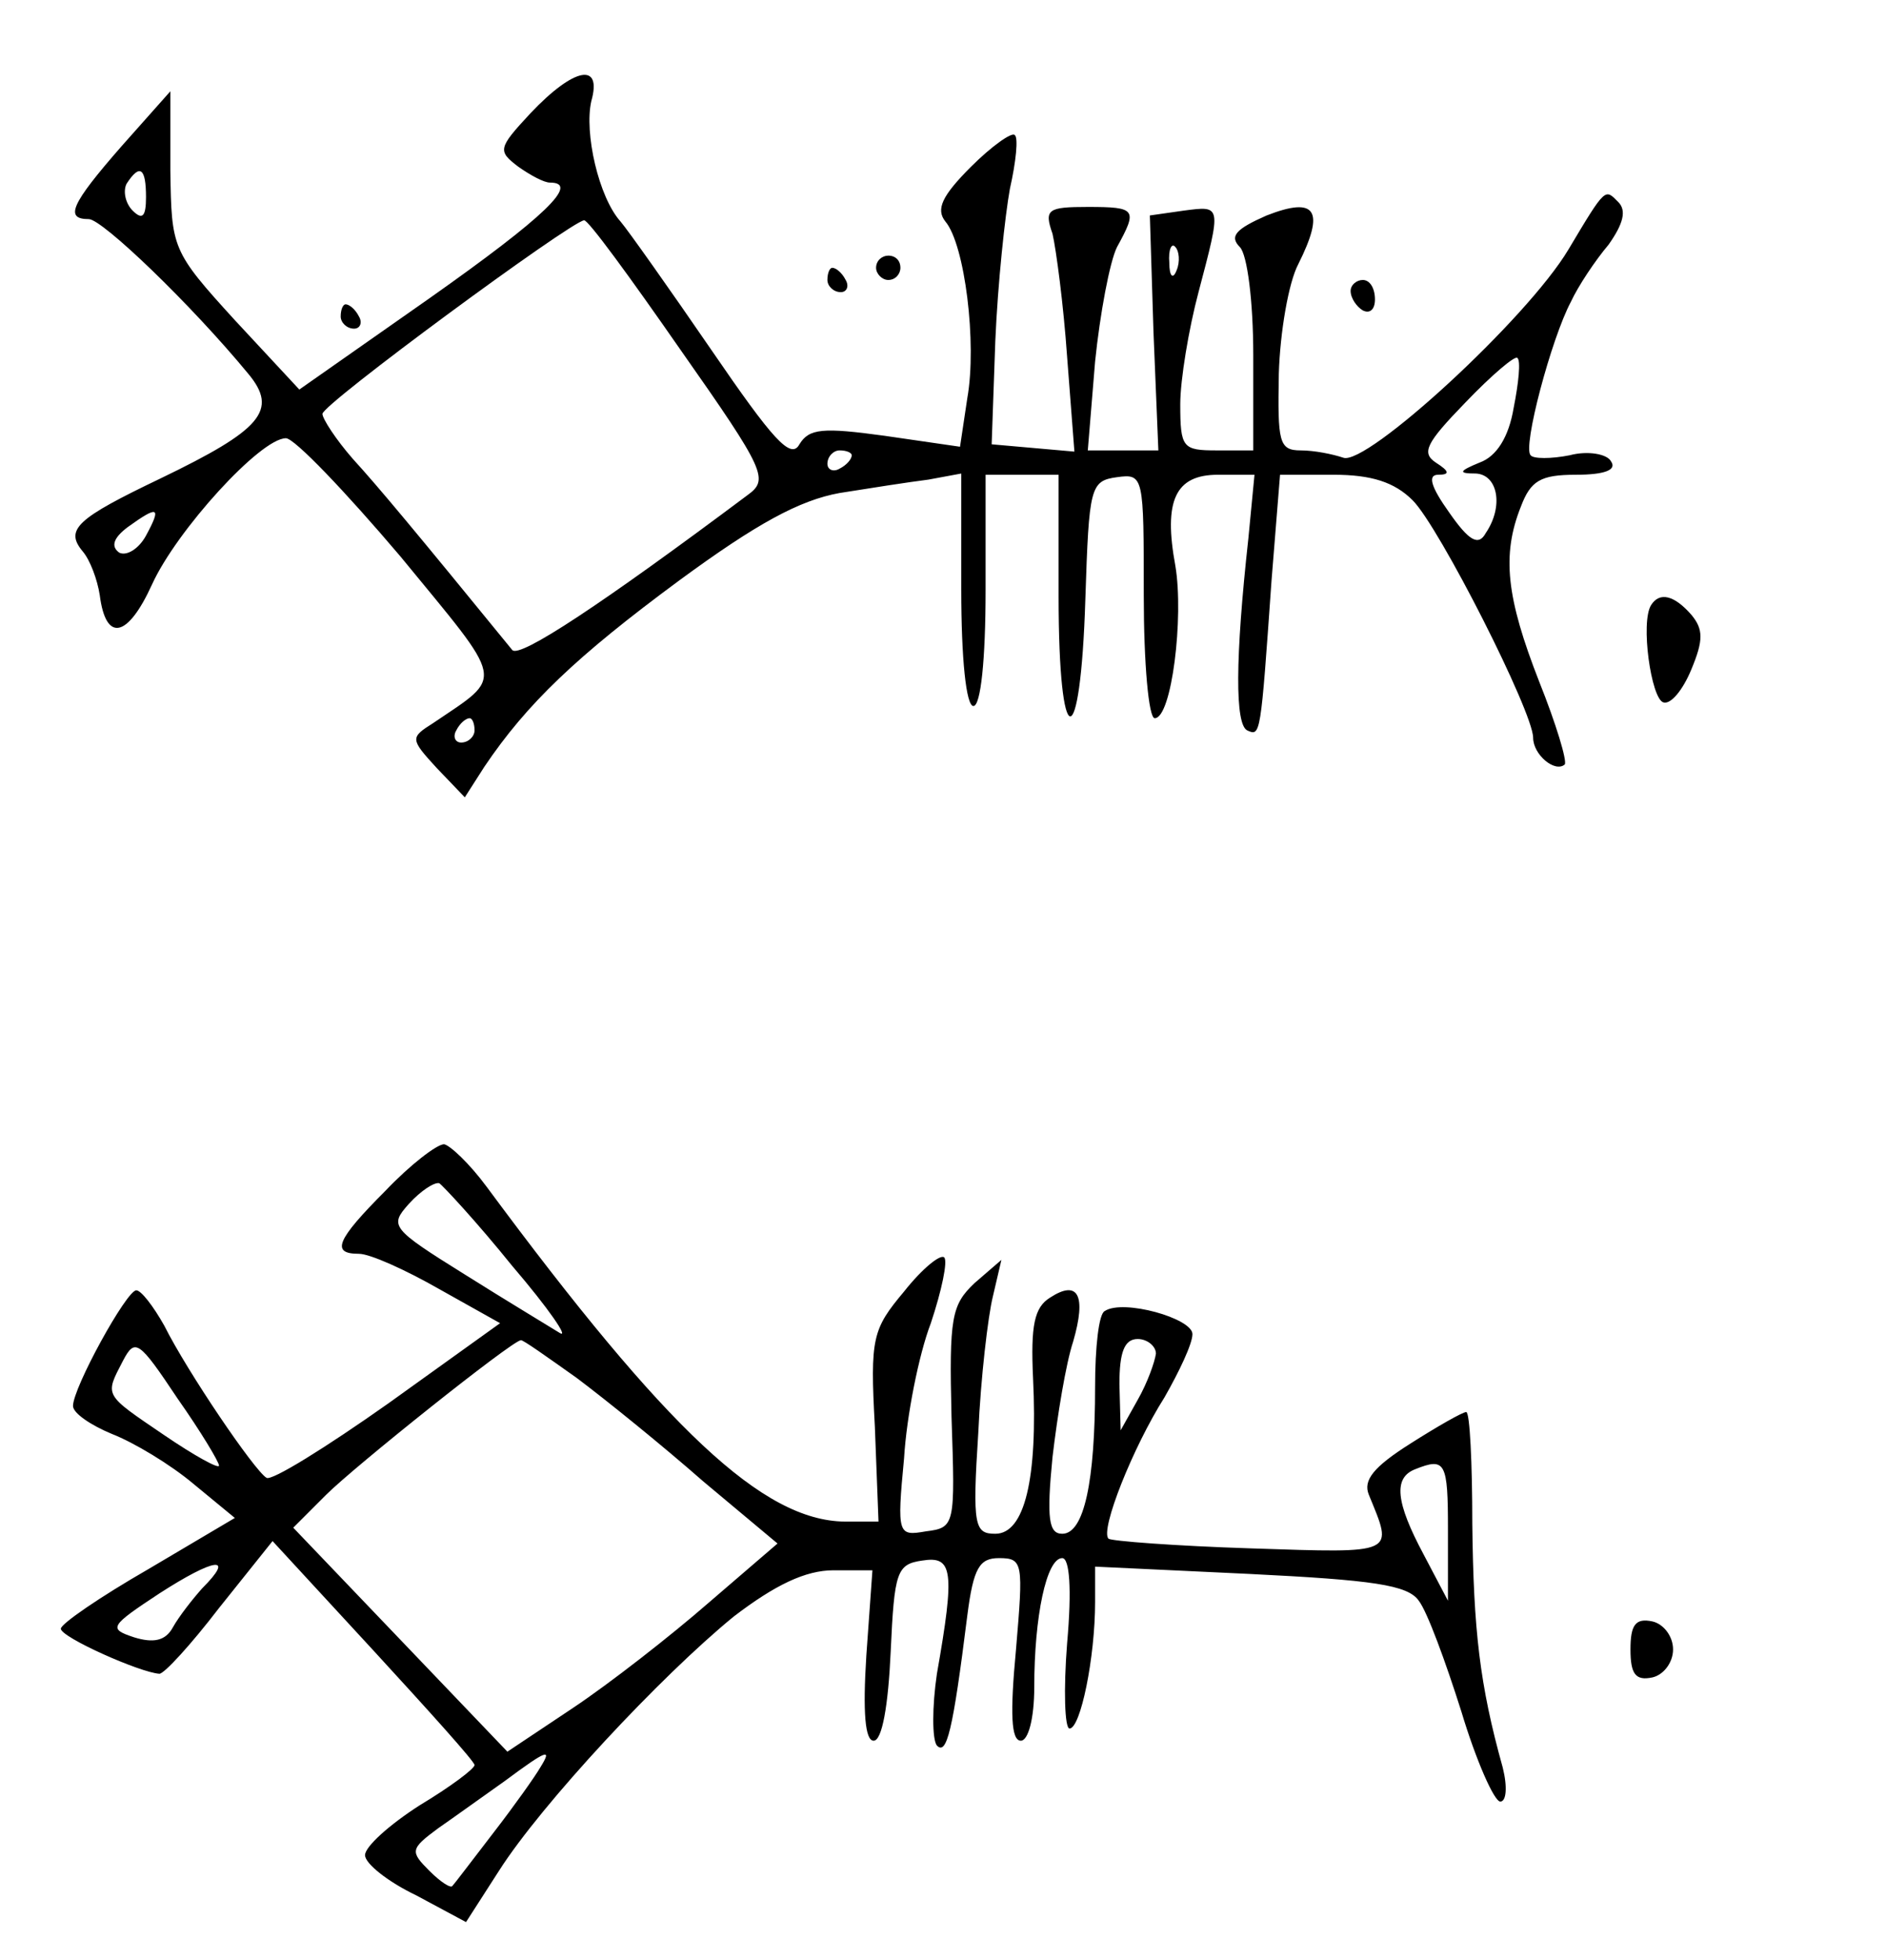 <?xml version="1.0" standalone="no"?>
<!DOCTYPE svg PUBLIC "-//W3C//DTD SVG 20010904//EN"
 "http://www.w3.org/TR/2001/REC-SVG-20010904/DTD/svg10.dtd">
<svg version="1.0" xmlns="http://www.w3.org/2000/svg"
 width="155pt" height="161pt" viewBox="0 0 155 161"
 preserveAspectRatio="xMidYMid meet">
<g transform="translate(0,161) scale(0.1,-0.1)"
fill="#000000" stroke="none">
<path d="M436 1517 c-27 -29 -27 -31 -10 -44 10 -7 21 -13 26 -13 25 0 -4 -28
-99 -95 l-107 -75 -53 57 c-52 57 -52 59 -53 123 l0 65 -40 -45 c-42 -48 -47
-60 -27 -60 11 0 84 -70 131 -127 25 -30 11 -46 -72 -86 -69 -33 -79 -42 -64
-60 6 -7 12 -23 14 -36 5 -39 23 -35 43 9 20 44 89 120 110 120 7 0 49 -44 94
-97 87 -106 86 -97 27 -137 -19 -12 -19 -13 3 -37 l23 -24 16 25 c35 52 76 91
160 153 64 47 99 66 132 72 25 4 57 9 73 11 l27 5 0 -95 c0 -57 4 -96 10 -96
6 0 10 38 10 95 l0 95 30 0 30 0 0 -100 c0 -130 18 -132 22 -2 3 92 4 97 26
100 22 3 22 1 22 -97 0 -56 4 -101 9 -101 14 0 24 83 17 125 -10 54 0 75 35
75 l30 0 -5 -52 c-11 -100 -11 -153 -1 -158 11 -5 11 -5 20 123 l7 87 44 0
c31 0 50 -6 65 -21 22 -22 99 -174 99 -195 0 -14 18 -29 26 -22 2 3 -7 33 -21
68 -27 69 -31 104 -15 144 8 21 16 26 45 26 24 0 34 4 29 11 -3 6 -19 9 -34 5
-15 -3 -30 -3 -32 0 -7 6 17 96 33 126 6 13 20 34 31 47 12 17 15 28 8 35 -11
11 -10 13 -41 -39 -34 -57 -166 -178 -185 -171 -9 3 -24 6 -35 6 -18 0 -19 7
-18 63 1 34 8 75 16 90 22 44 15 56 -26 40 -25 -11 -31 -17 -22 -26 6 -6 11
-44 11 -89 l0 -78 -30 0 c-28 0 -30 2 -30 38 0 20 7 62 15 92 19 72 19 71 -12
67 l-28 -4 3 -96 4 -97 -29 0 -29 0 6 73 c4 39 12 82 18 94 17 31 16 33 -24
33 -33 0 -36 -2 -29 -22 3 -13 9 -58 12 -101 l6 -78 -34 3 -34 3 3 85 c2 47 8
103 12 125 5 22 7 42 4 44 -2 3 -19 -9 -36 -26 -24 -24 -29 -35 -21 -45 16
-19 26 -100 18 -145 l-6 -40 -62 9 c-51 7 -62 6 -70 -7 -7 -13 -22 4 -72 77
-35 51 -69 99 -75 106 -18 20 -30 73 -24 99 9 32 -14 28 -50 -10z m-316 -69
c0 -16 -3 -19 -11 -11 -6 6 -8 16 -5 22 11 17 16 13 16 -11z m439 -125 c71
-101 73 -107 55 -120 -119 -89 -187 -134 -193 -127 -80 98 -110 134 -131 157
-14 16 -25 33 -25 37 0 8 204 158 215 159 3 1 38 -47 79 -106z m408 65 c-3 -8
-6 -5 -6 6 -1 11 2 17 5 13 3 -3 4 -12 1 -19z m277 -113 c-4 -24 -14 -40 -28
-45 -17 -7 -18 -9 -3 -9 18 -1 23 -27 8 -49 -6 -11 -14 -6 -30 17 -15 21 -18
31 -9 31 10 0 9 3 -2 10 -12 8 -8 16 24 49 22 23 41 39 43 37 3 -2 1 -21 -3
-41z m-544 -39 c0 -3 -4 -8 -10 -11 -5 -3 -10 -1 -10 4 0 6 5 11 10 11 6 0 10
-2 10 -4z m-580 -66 c-6 -11 -16 -17 -22 -14 -7 5 -5 12 7 21 25 18 28 17 15
-7z m270 -160 c0 -5 -5 -10 -11 -10 -5 0 -7 5 -4 10 3 6 8 10 11 10 2 0 4 -4
4 -10z"/>
<path d="M720 1390 c0 -5 5 -10 10 -10 6 0 10 5 10 10 0 6 -4 10 -10 10 -5 0
-10 -4 -10 -10z"/>
<path d="M680 1380 c0 -5 5 -10 11 -10 5 0 7 5 4 10 -3 6 -8 10 -11 10 -2 0
-4 -4 -4 -10z"/>
<path d="M1110 1371 c0 -6 5 -13 10 -16 6 -3 10 1 10 9 0 9 -4 16 -10 16 -5 0
-10 -4 -10 -9z"/>
<path d="M280 1350 c0 -5 5 -10 11 -10 5 0 7 5 4 10 -3 6 -8 10 -11 10 -2 0
-4 -4 -4 -10z"/>
<path d="M1357 1113 c-9 -14 0 -77 10 -80 6 -2 16 10 23 27 10 24 10 33 0 45
-14 16 -26 19 -33 8z"/>
<path d="M317 632 c-41 -41 -45 -52 -22 -52 9 0 38 -13 66 -29 l50 -28 -92
-66 c-51 -36 -96 -64 -100 -61 -10 6 -65 87 -84 125 -9 16 -19 29 -23 29 -8 0
-52 -80 -52 -95 0 -6 15 -16 32 -23 18 -7 48 -25 67 -41 l34 -28 -71 -42 c-40
-23 -72 -45 -72 -49 0 -7 65 -36 81 -37 4 0 26 24 49 54 l44 55 83 -90 c45
-49 83 -91 83 -94 0 -3 -20 -18 -45 -33 -25 -16 -45 -34 -45 -41 0 -7 19 -22
42 -33 l41 -22 27 42 c35 55 133 160 193 209 34 26 59 38 82 38 l32 0 -5 -70
c-3 -47 -1 -70 6 -70 7 0 12 29 14 73 3 66 5 72 26 75 25 4 27 -8 12 -93 -4
-27 -4 -54 0 -59 8 -8 13 11 25 107 5 39 10 47 26 47 20 0 20 -4 14 -75 -5
-53 -4 -75 4 -75 6 0 11 18 11 44 0 58 10 106 23 106 6 0 8 -25 4 -70 -3 -38
-2 -70 2 -70 9 0 21 58 21 104 l0 29 127 -6 c101 -5 130 -9 139 -22 7 -9 22
-50 35 -91 12 -40 27 -74 32 -74 5 0 6 12 2 28 -19 68 -24 113 -25 200 0 50
-2 92 -5 92 -3 0 -24 -12 -46 -26 -30 -19 -39 -30 -34 -42 20 -49 24 -48 -97
-44 -62 2 -115 6 -117 8 -7 7 20 75 46 116 12 21 23 44 23 52 0 13 -57 29 -72
19 -5 -2 -8 -30 -8 -62 0 -78 -9 -121 -27 -121 -11 0 -13 12 -8 63 4 34 11 77
17 95 11 38 4 51 -19 36 -13 -8 -16 -23 -14 -66 4 -83 -7 -128 -31 -128 -17 0
-19 6 -14 83 2 45 8 96 12 112 l7 30 -22 -19 c-19 -18 -21 -28 -19 -110 3 -89
3 -91 -21 -94 -23 -4 -24 -3 -18 60 2 34 12 85 22 111 9 27 14 51 11 54 -3 3
-18 -9 -33 -28 -26 -31 -28 -38 -24 -111 l3 -78 -28 0 c-67 1 -146 75 -294
275 -14 19 -30 34 -35 35 -6 0 -28 -17 -48 -38z m104 -62 c30 -35 47 -60 39
-55 -8 5 -43 26 -78 48 -61 38 -62 40 -46 58 10 11 21 18 25 17 3 -2 31 -32
60 -68z m-241 -164 c0 -3 -20 8 -45 25 -50 34 -49 32 -34 61 10 19 13 17 45
-31 19 -27 34 -52 34 -55z m294 72 c24 -18 71 -56 104 -85 l61 -51 -57 -49
c-31 -27 -81 -66 -111 -86 l-54 -36 -88 92 -88 92 27 27 c23 23 152 126 160
127 1 1 22 -14 46 -31z m476 20 c-1 -7 -7 -24 -15 -38 l-14 -25 -1 38 c0 26 4
37 15 37 8 0 15 -6 15 -12z m240 -145 l0 -58 -20 38 c-23 43 -25 63 -7 70 25
10 27 6 27 -50z m-1024 -48 c-8 -9 -19 -23 -24 -32 -6 -11 -16 -13 -32 -8 -21
7 -20 9 21 36 45 29 63 32 35 4z m278 -147 c-4 -7 -21 -31 -38 -53 -17 -22
-32 -42 -34 -44 -1 -3 -10 3 -19 12 -16 16 -16 18 7 35 13 9 38 27 55 39 35
26 39 27 29 11z"/>
<path d="M1340 255 c0 -20 4 -26 18 -23 9 2 17 12 17 23 0 11 -8 21 -17 23
-14 3 -18 -3 -18 -23z"/>
</g>
</svg>
